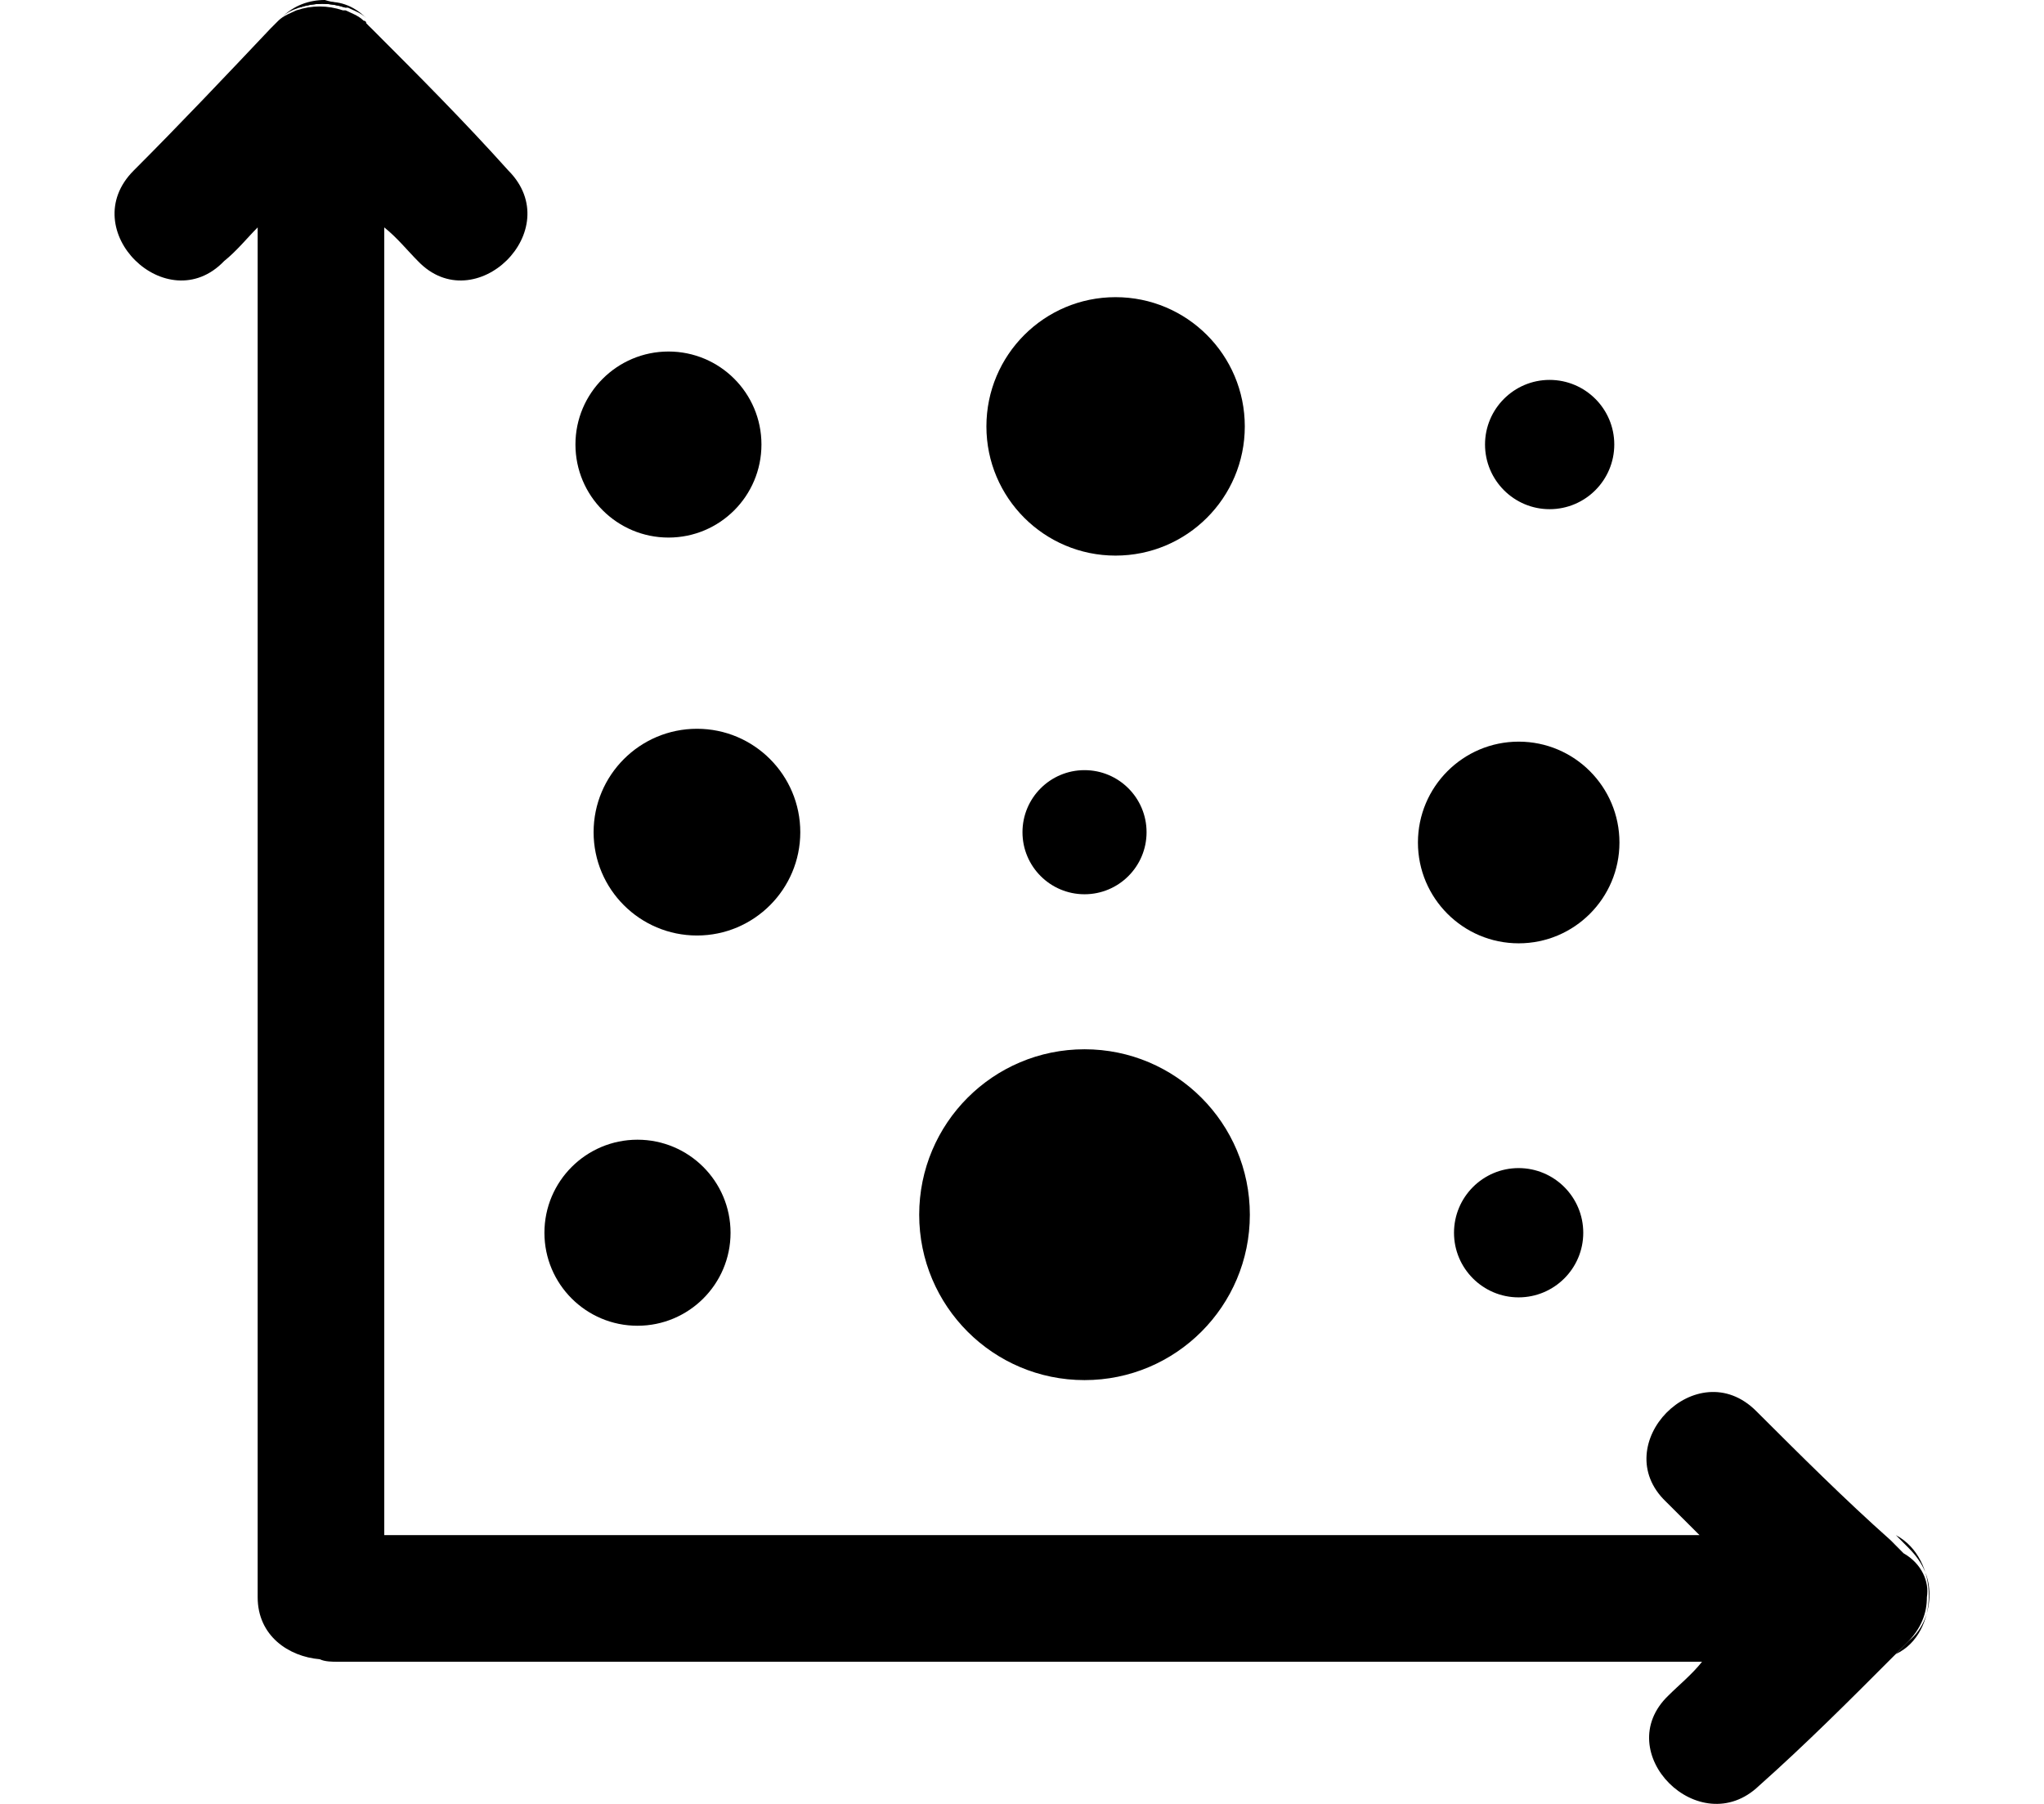 <svg width="17" height="15" viewBox="0 0 17 15" fill="none" xmlns="http://www.w3.org/2000/svg">
<path d="M15.768 13.754C15.811 13.711 15.832 13.689 15.875 13.646C16.004 13.539 16.047 13.388 16.047 13.259C16.047 13.13 16.004 13.002 15.875 12.873C15.832 12.83 15.811 12.808 15.768 12.765C16.133 12.959 16.133 13.582 15.768 13.754Z" fill="black"/>
<path d="M5.302 11.024C5.729 11.024 6.076 10.678 6.076 10.251C6.076 9.823 5.729 9.477 5.302 9.477C4.875 9.477 4.528 9.823 4.528 10.251C4.528 10.678 4.875 11.024 5.302 11.024Z" fill="black"/>
<path d="M9.02 7.436C9.305 7.436 9.536 7.205 9.536 6.92C9.536 6.635 9.305 6.404 9.02 6.404C8.735 6.404 8.504 6.635 8.504 6.92C8.504 7.205 8.735 7.436 9.02 7.436Z" fill="black"/>
<path d="M5.797 7.779C6.271 7.779 6.656 7.394 6.656 6.92C6.656 6.445 6.271 6.06 5.797 6.06C5.322 6.06 4.937 6.445 4.937 6.92C4.937 7.394 5.322 7.779 5.797 7.779Z" fill="black"/>
<path d="M12.631 7.844C13.094 7.844 13.469 7.468 13.469 7.006C13.469 6.543 13.094 6.167 12.631 6.167C12.168 6.167 11.793 6.543 11.793 7.006C11.793 7.468 12.168 7.844 12.631 7.844Z" fill="black"/>
<path d="M9.02 11.476C9.78 11.476 10.395 10.86 10.395 10.101C10.395 9.341 9.78 8.725 9.02 8.725C8.26 8.725 7.645 9.341 7.645 10.101C7.645 10.86 8.26 11.476 9.02 11.476Z" fill="black"/>
<path d="M12.63 10.788C12.927 10.788 13.168 10.547 13.168 10.251C13.168 9.954 12.927 9.713 12.63 9.713C12.334 9.713 12.093 9.954 12.093 10.251C12.093 10.547 12.334 10.788 12.63 10.788Z" fill="black"/>
<path d="M5.56 4.47C5.987 4.47 6.333 4.124 6.333 3.696C6.333 3.269 5.987 2.923 5.56 2.923C5.133 2.923 4.786 3.269 4.786 3.696C4.786 4.124 5.133 4.47 5.56 4.47Z" fill="black"/>
<path d="M9.278 4.62C9.872 4.62 10.353 4.139 10.353 3.546C10.353 2.952 9.872 2.471 9.278 2.471C8.685 2.471 8.204 2.952 8.204 3.546C8.204 4.139 8.685 4.62 9.278 4.62Z" fill="black"/>
<path d="M12.888 4.234C13.185 4.234 13.426 3.993 13.426 3.696C13.426 3.4 13.185 3.159 12.888 3.159C12.592 3.159 12.351 3.4 12.351 3.696C12.351 3.993 12.592 4.234 12.888 4.234Z" fill="black"/>
<path d="M2.874 0.064C2.745 0.021 2.616 0.021 2.487 0.064C2.423 0.086 2.38 0.107 2.337 0.15C2.444 0.043 2.573 0 2.702 0C2.767 0.021 2.831 0.021 2.874 0.064Z" fill="black"/>
<path d="M3.046 0.15C3.003 0.107 2.938 0.086 2.895 0.064C2.895 0.064 2.895 0.064 2.874 0.064C2.745 0.021 2.616 0.021 2.487 0.064C2.551 0.021 2.616 0.021 2.68 0.021C2.809 -4.39025e-06 2.938 0.043 3.046 0.15Z" fill="black"/>
<path d="M16.026 13.281C16.026 13.41 15.983 13.539 15.854 13.668C15.811 13.711 15.789 13.732 15.746 13.775C15.381 14.141 15.016 14.506 14.629 14.85C14.135 15.322 13.383 14.57 13.877 14.098C13.963 14.012 14.07 13.926 14.156 13.818H2.809C2.766 13.818 2.702 13.818 2.659 13.797C2.401 13.775 2.143 13.603 2.143 13.281V1.891C2.057 1.977 1.971 2.085 1.864 2.171C1.391 2.665 0.617 1.913 1.112 1.418C1.498 1.032 1.885 0.623 2.251 0.236C2.272 0.215 2.272 0.215 2.294 0.193L2.315 0.172C2.358 0.129 2.422 0.107 2.465 0.086C2.594 0.043 2.723 0.043 2.852 0.086C2.852 0.086 2.852 0.086 2.874 0.086C2.917 0.107 2.981 0.129 3.024 0.172C3.024 0.172 3.046 0.172 3.046 0.193C3.067 0.215 3.067 0.215 3.089 0.236C3.476 0.623 3.862 1.01 4.228 1.418C4.722 1.913 3.948 2.665 3.476 2.171C3.39 2.085 3.304 1.977 3.196 1.891V12.765H14.135L13.855 12.486C13.361 12.013 14.113 11.239 14.607 11.734C14.973 12.099 15.338 12.464 15.725 12.808C15.768 12.851 15.789 12.873 15.832 12.916C15.983 13.002 16.047 13.152 16.026 13.281Z" fill="black"/>
</svg>
